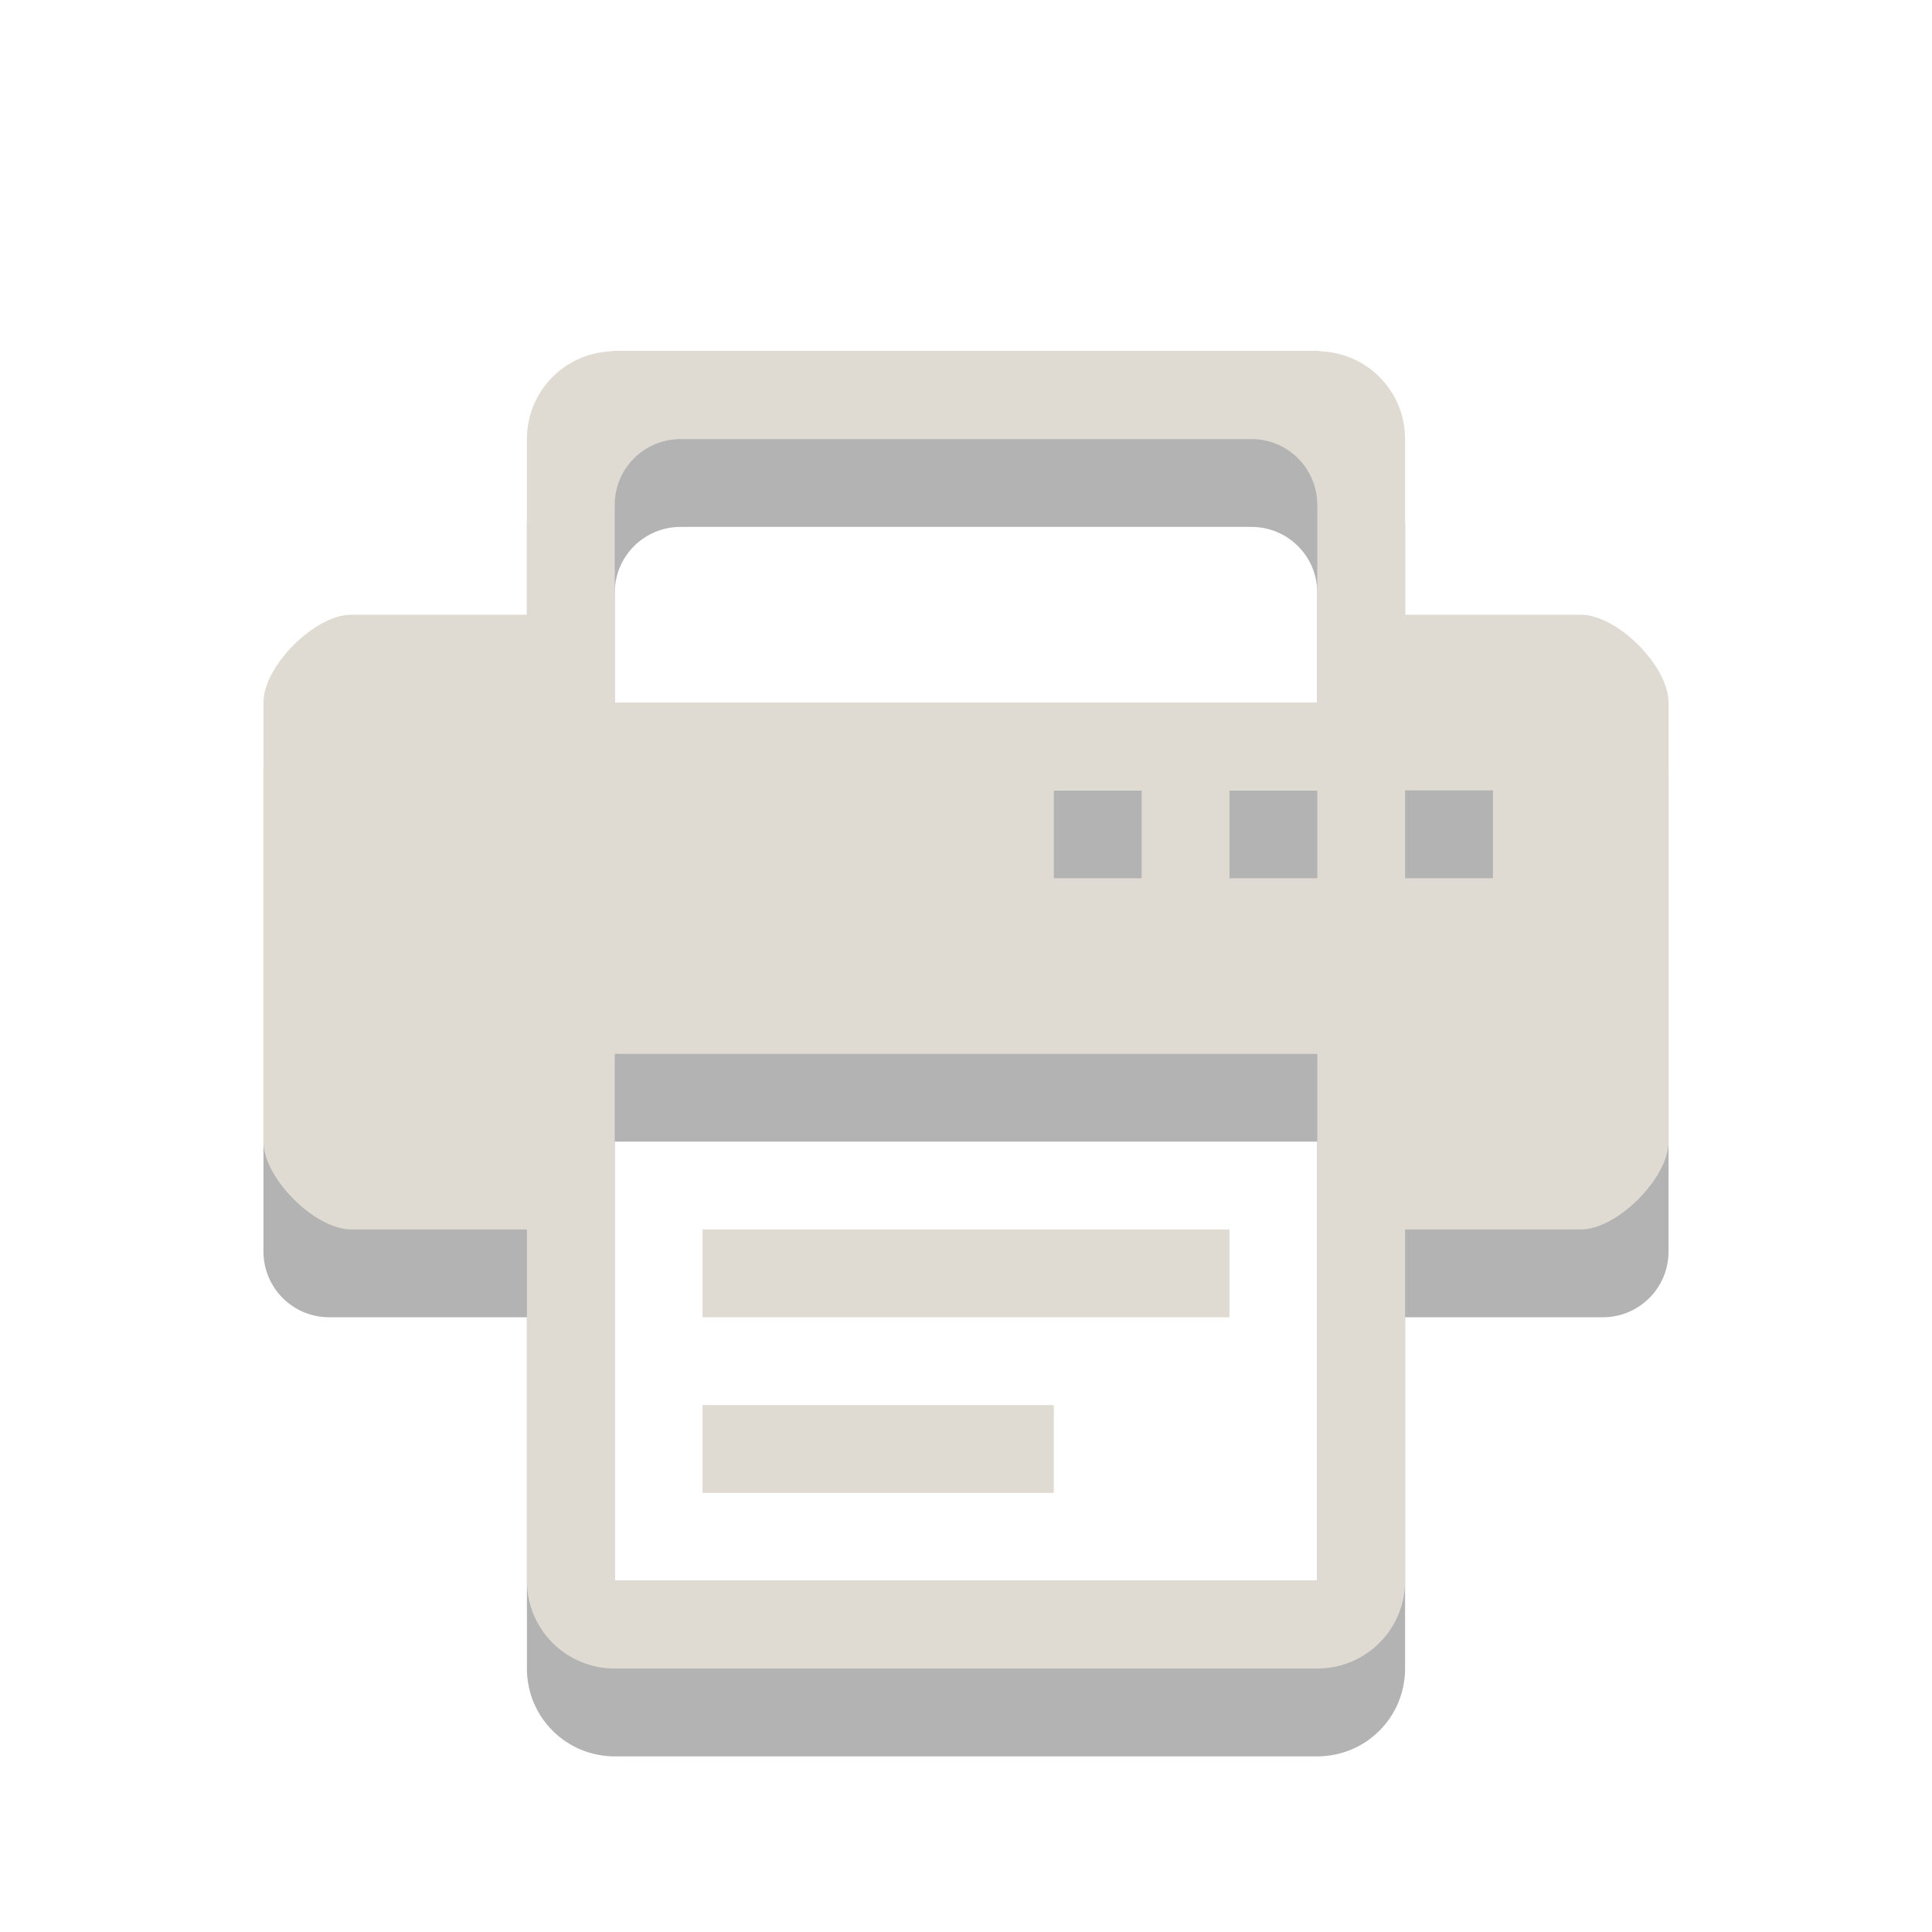 <?xml version="1.0" encoding="UTF-8" standalone="no"?>
<!-- Created with Inkscape (http://www.inkscape.org/) -->
<svg id="svg3229" xmlns:rdf="http://www.w3.org/1999/02/22-rdf-syntax-ns#" xmlns="http://www.w3.org/2000/svg" height="22" width="22" version="1.0" xmlns:cc="http://creativecommons.org/ns#" xmlns:dc="http://purl.org/dc/elements/1.1/">
 <g id="g2992" transform="translate(-1,-1)">
  <path id="rect3001-6-6" style="opacity:.3" d="m8 5c-0.554 0-1 1.446-1 2v2h-2.25c-0.415 0-0.75 0.335-0.75 0.75v5.5c0 0.416 0.335 0.75 0.75 0.75h2.25v4c0 0.554 0.446 1 1 1h8c0.554 0 1-0.446 1-1v-4h2.25c0.416 0 0.75-0.334 0.75-0.75v-5.5c0-0.415-0.334-0.75-0.75-0.75h-2.25v-2c0-0.554-0.446-2-1-2zm0.75 2h6.5c0.416 0 0.75 0.335 0.75 0.75v2.25h-8v-2.25c0-0.415 0.335-0.75 0.75-0.75zm-0.75 7h8v5h-8z"/>
  <path id="rect3001-8" d="m8 5c-0.554 0-1 0.446-1 1v2h-2c-0.415 0-1 0.585-1 1v5c0 0.415 0.585 1 1 1h2v4c0 0.554 0.446 1 1 1h8c0.554 0 1-0.446 1-1v-4h2c0.415 0 1-0.585 1-1v-5c0-0.415-0.584-1-1-1h-2v-2c0-0.554-0.446-1-1-1zm0.75 1h6.5c0.416 0 0.75 0.335 0.75 0.75v2.25h-8v-2.25c0-0.415 0.335-0.75 0.75-0.75zm4.25 4h1v1h-1zm2 0h1v1h-1zm2 0h1v1h-1zm-9 3h8v6h-8zm1 2v1h6v-1zm0 2v1h4v-1z" style="fill:#dfdbd2"/>
 </g>
</svg>
